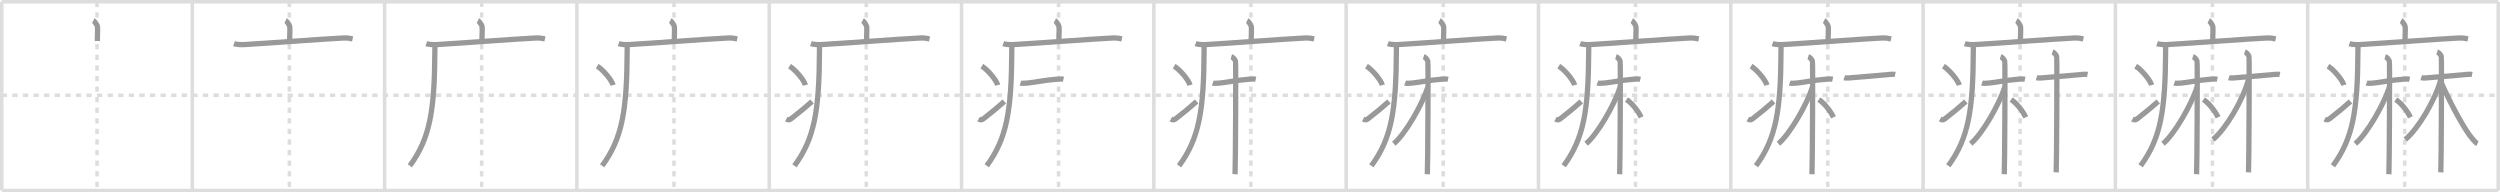<svg width="1417px" height="109px" viewBox="0 0 1417 109" xmlns="http://www.w3.org/2000/svg" xmlns:xlink="http://www.w3.org/1999/xlink" xml:space="preserve" version="1.1" baseProfile="full">
<line x1="1" y1="1" x2="1416" y2="1" style="stroke:#ddd;stroke-width:2"></line>
<line x1="1" y1="1" x2="1" y2="108" style="stroke:#ddd;stroke-width:2"></line>
<line x1="1" y1="108" x2="1416" y2="108" style="stroke:#ddd;stroke-width:2"></line>
<line x1="1416" y1="1" x2="1416" y2="108" style="stroke:#ddd;stroke-width:2"></line>
<line x1="109" y1="1" x2="109" y2="108" style="stroke:#ddd;stroke-width:2"></line>
<line x1="218" y1="1" x2="218" y2="108" style="stroke:#ddd;stroke-width:2"></line>
<line x1="327" y1="1" x2="327" y2="108" style="stroke:#ddd;stroke-width:2"></line>
<line x1="436" y1="1" x2="436" y2="108" style="stroke:#ddd;stroke-width:2"></line>
<line x1="545" y1="1" x2="545" y2="108" style="stroke:#ddd;stroke-width:2"></line>
<line x1="654" y1="1" x2="654" y2="108" style="stroke:#ddd;stroke-width:2"></line>
<line x1="763" y1="1" x2="763" y2="108" style="stroke:#ddd;stroke-width:2"></line>
<line x1="872" y1="1" x2="872" y2="108" style="stroke:#ddd;stroke-width:2"></line>
<line x1="981" y1="1" x2="981" y2="108" style="stroke:#ddd;stroke-width:2"></line>
<line x1="1090" y1="1" x2="1090" y2="108" style="stroke:#ddd;stroke-width:2"></line>
<line x1="1199" y1="1" x2="1199" y2="108" style="stroke:#ddd;stroke-width:2"></line>
<line x1="1308" y1="1" x2="1308" y2="108" style="stroke:#ddd;stroke-width:2"></line>
<line x1="1" y1="54" x2="1416" y2="54" style="stroke:#ddd;stroke-width:2;stroke-dasharray:3 3"></line>
<line x1="55" y1="1" x2="55" y2="108" style="stroke:#ddd;stroke-width:2;stroke-dasharray:3 3"></line>
<line x1="164" y1="1" x2="164" y2="108" style="stroke:#ddd;stroke-width:2;stroke-dasharray:3 3"></line>
<line x1="273" y1="1" x2="273" y2="108" style="stroke:#ddd;stroke-width:2;stroke-dasharray:3 3"></line>
<line x1="382" y1="1" x2="382" y2="108" style="stroke:#ddd;stroke-width:2;stroke-dasharray:3 3"></line>
<line x1="491" y1="1" x2="491" y2="108" style="stroke:#ddd;stroke-width:2;stroke-dasharray:3 3"></line>
<line x1="600" y1="1" x2="600" y2="108" style="stroke:#ddd;stroke-width:2;stroke-dasharray:3 3"></line>
<line x1="709" y1="1" x2="709" y2="108" style="stroke:#ddd;stroke-width:2;stroke-dasharray:3 3"></line>
<line x1="818" y1="1" x2="818" y2="108" style="stroke:#ddd;stroke-width:2;stroke-dasharray:3 3"></line>
<line x1="927" y1="1" x2="927" y2="108" style="stroke:#ddd;stroke-width:2;stroke-dasharray:3 3"></line>
<line x1="1036" y1="1" x2="1036" y2="108" style="stroke:#ddd;stroke-width:2;stroke-dasharray:3 3"></line>
<line x1="1145" y1="1" x2="1145" y2="108" style="stroke:#ddd;stroke-width:2;stroke-dasharray:3 3"></line>
<line x1="1254" y1="1" x2="1254" y2="108" style="stroke:#ddd;stroke-width:2;stroke-dasharray:3 3"></line>
<line x1="1363" y1="1" x2="1363" y2="108" style="stroke:#ddd;stroke-width:2;stroke-dasharray:3 3"></line>
<path d="M52.91,11.63c0.7,0.36,2.18,2.66,2.32,3.37c0.14,0.71,0.07,3.8-0.07,8.24" style="fill:none;stroke:#999;stroke-width:3"></path>

<path d="M161.91,11.63c0.7,0.36,2.18,2.66,2.32,3.37c0.14,0.71,0.07,3.8-0.07,8.24" style="fill:none;stroke:#999;stroke-width:3"></path>
<path d="M132.63,24.73c1.52,0.54,4.3,0.63,5.82,0.54c15.8-0.91,42.05-3.02,56.11-3.73c2.53-0.13,4.05,0.26,5.31,0.53" style="fill:none;stroke:#999;stroke-width:3"></path>

<path d="M270.91,11.63c0.7,0.36,2.18,2.66,2.32,3.37c0.14,0.71,0.07,3.8-0.07,8.24" style="fill:none;stroke:#999;stroke-width:3"></path>
<path d="M241.63,24.73c1.52,0.54,4.3,0.63,5.82,0.54c15.8-0.91,42.05-3.02,56.11-3.73c2.53-0.13,4.05,0.26,5.31,0.53" style="fill:none;stroke:#999;stroke-width:3"></path>
<path d="M246.49,25.5c0,1.1,0,2.18-0.01,3.24c-0.15,34.27-2.84,49.74-14.18,65.23" style="fill:none;stroke:#999;stroke-width:3"></path>

<path d="M379.91,11.63c0.7,0.36,2.18,2.66,2.32,3.37c0.14,0.71,0.07,3.8-0.07,8.24" style="fill:none;stroke:#999;stroke-width:3"></path>
<path d="M350.63,24.73c1.52,0.54,4.3,0.63,5.82,0.54c15.8-0.91,42.05-3.02,56.11-3.73c2.53-0.13,4.05,0.26,5.31,0.53" style="fill:none;stroke:#999;stroke-width:3"></path>
<path d="M355.49,25.5c0,1.1,0,2.18-0.01,3.24c-0.15,34.27-2.84,49.74-14.18,65.23" style="fill:none;stroke:#999;stroke-width:3"></path>
<path d="M338.5,37.5c3.18,1.9,8.21,7.8,9,10.75" style="fill:none;stroke:#999;stroke-width:3"></path>

<path d="M488.91,11.63c0.7,0.36,2.18,2.66,2.32,3.37c0.14,0.71,0.07,3.8-0.07,8.24" style="fill:none;stroke:#999;stroke-width:3"></path>
<path d="M459.63,24.73c1.52,0.54,4.3,0.63,5.82,0.54c15.8-0.91,42.05-3.02,56.11-3.73c2.53-0.13,4.05,0.26,5.31,0.53" style="fill:none;stroke:#999;stroke-width:3"></path>
<path d="M464.49,25.5c0,1.1,0,2.18-0.01,3.24c-0.15,34.27-2.84,49.74-14.18,65.23" style="fill:none;stroke:#999;stroke-width:3"></path>
<path d="M447.5,37.5c3.18,1.9,8.21,7.8,9,10.75" style="fill:none;stroke:#999;stroke-width:3"></path>
<path d="M445.67,67.47c1.39,0.78,1.82,0.55,3.04-0.39c4.94-3.83,7.8-6.27,11.54-9.58" style="fill:none;stroke:#999;stroke-width:3"></path>

<path d="M597.91,11.63c0.7,0.36,2.18,2.66,2.32,3.37c0.14,0.71,0.07,3.8-0.07,8.24" style="fill:none;stroke:#999;stroke-width:3"></path>
<path d="M568.63,24.73c1.52,0.54,4.3,0.63,5.82,0.54c15.8-0.91,42.05-3.02,56.11-3.73c2.53-0.13,4.05,0.26,5.31,0.53" style="fill:none;stroke:#999;stroke-width:3"></path>
<path d="M573.49,25.5c0,1.1,0,2.18-0.01,3.24c-0.15,34.27-2.84,49.74-14.18,65.23" style="fill:none;stroke:#999;stroke-width:3"></path>
<path d="M556.5,37.5c3.18,1.9,8.21,7.8,9,10.75" style="fill:none;stroke:#999;stroke-width:3"></path>
<path d="M554.67,67.47c1.39,0.78,1.82,0.55,3.04-0.39c4.94-3.83,7.8-6.27,11.54-9.58" style="fill:none;stroke:#999;stroke-width:3"></path>
<path d="M578.38,47.06c0.62,0.22,2.49,0.19,4.14,0c5.79-0.66,10.11-1.7,16.31-2.14c1.65-0.12,2.89-0.22,3.93,0" style="fill:none;stroke:#999;stroke-width:3"></path>

<path d="M706.91,11.63c0.7,0.36,2.18,2.66,2.32,3.37c0.14,0.71,0.07,3.8-0.07,8.24" style="fill:none;stroke:#999;stroke-width:3"></path>
<path d="M677.63,24.73c1.52,0.54,4.3,0.63,5.82,0.54c15.8-0.91,42.05-3.02,56.11-3.73c2.53-0.13,4.05,0.26,5.31,0.53" style="fill:none;stroke:#999;stroke-width:3"></path>
<path d="M682.49,25.5c0,1.1,0,2.18-0.01,3.24c-0.15,34.27-2.84,49.74-14.18,65.23" style="fill:none;stroke:#999;stroke-width:3"></path>
<path d="M665.5,37.5c3.18,1.9,8.21,7.8,9,10.75" style="fill:none;stroke:#999;stroke-width:3"></path>
<path d="M663.67,67.47c1.39,0.78,1.82,0.55,3.04-0.39c4.94-3.83,7.8-6.27,11.54-9.58" style="fill:none;stroke:#999;stroke-width:3"></path>
<path d="M687.38,47.06c0.62,0.22,2.49,0.19,4.14,0c5.79-0.66,10.11-1.7,16.31-2.14c1.65-0.12,2.89-0.22,3.93,0" style="fill:none;stroke:#999;stroke-width:3"></path>
<path d="M697.89,32.17c1.33,0.39,2.13,1.76,2.4,2.54s0,59.16-0.27,64.04" style="fill:none;stroke:#999;stroke-width:3"></path>

<path d="M815.91,11.63c0.7,0.36,2.18,2.66,2.32,3.37c0.14,0.71,0.07,3.8-0.07,8.24" style="fill:none;stroke:#999;stroke-width:3"></path>
<path d="M786.63,24.73c1.52,0.54,4.3,0.63,5.82,0.54c15.8-0.91,42.05-3.02,56.11-3.73c2.53-0.13,4.05,0.26,5.31,0.53" style="fill:none;stroke:#999;stroke-width:3"></path>
<path d="M791.49,25.5c0,1.1,0,2.18-0.01,3.24c-0.15,34.27-2.84,49.74-14.18,65.23" style="fill:none;stroke:#999;stroke-width:3"></path>
<path d="M774.5,37.5c3.18,1.9,8.21,7.8,9,10.75" style="fill:none;stroke:#999;stroke-width:3"></path>
<path d="M772.67,67.47c1.39,0.78,1.82,0.55,3.04-0.39c4.94-3.83,7.8-6.27,11.54-9.58" style="fill:none;stroke:#999;stroke-width:3"></path>
<path d="M796.38,47.06c0.62,0.22,2.49,0.19,4.14,0c5.79-0.66,10.11-1.7,16.31-2.14c1.65-0.12,2.89-0.22,3.93,0" style="fill:none;stroke:#999;stroke-width:3"></path>
<path d="M806.89,32.17c1.33,0.39,2.13,1.76,2.4,2.54s0,59.16-0.27,64.04" style="fill:none;stroke:#999;stroke-width:3"></path>
<path d="M809.28,49.42C806.1,59.3,796.62,75.87,790.0,81.46" style="fill:none;stroke:#999;stroke-width:3"></path>

<path d="M924.91,11.63c0.7,0.36,2.18,2.66,2.32,3.37c0.14,0.71,0.07,3.8-0.07,8.24" style="fill:none;stroke:#999;stroke-width:3"></path>
<path d="M895.63,24.73c1.52,0.54,4.3,0.63,5.82,0.54c15.8-0.91,42.05-3.02,56.11-3.73c2.53-0.13,4.05,0.26,5.31,0.53" style="fill:none;stroke:#999;stroke-width:3"></path>
<path d="M900.49,25.5c0,1.1,0,2.18-0.01,3.24c-0.15,34.27-2.84,49.74-14.18,65.23" style="fill:none;stroke:#999;stroke-width:3"></path>
<path d="M883.5,37.5c3.18,1.9,8.21,7.8,9,10.75" style="fill:none;stroke:#999;stroke-width:3"></path>
<path d="M881.67,67.47c1.39,0.78,1.82,0.55,3.04-0.39c4.94-3.83,7.8-6.27,11.54-9.58" style="fill:none;stroke:#999;stroke-width:3"></path>
<path d="M905.38,47.06c0.62,0.22,2.49,0.19,4.14,0c5.79-0.66,10.11-1.7,16.31-2.14c1.65-0.12,2.89-0.22,3.93,0" style="fill:none;stroke:#999;stroke-width:3"></path>
<path d="M915.89,32.17c1.33,0.39,2.13,1.76,2.4,2.54s0,59.16-0.27,64.04" style="fill:none;stroke:#999;stroke-width:3"></path>
<path d="M918.28,49.42C915.1,59.3,905.62,75.87,899.0,81.46" style="fill:none;stroke:#999;stroke-width:3"></path>
<path d="M921.91,56.43c3.15,2.12,6.52,6.35,8.31,10.06" style="fill:none;stroke:#999;stroke-width:3"></path>

<path d="M1033.91,11.63c0.7,0.36,2.18,2.66,2.32,3.37c0.14,0.71,0.07,3.8-0.07,8.24" style="fill:none;stroke:#999;stroke-width:3"></path>
<path d="M1004.63,24.73c1.52,0.54,4.3,0.63,5.82,0.54c15.8-0.91,42.05-3.02,56.11-3.73c2.53-0.13,4.05,0.26,5.31,0.53" style="fill:none;stroke:#999;stroke-width:3"></path>
<path d="M1009.49,25.5c0,1.1,0,2.18-0.01,3.24c-0.15,34.27-2.84,49.74-14.18,65.23" style="fill:none;stroke:#999;stroke-width:3"></path>
<path d="M992.5,37.5c3.18,1.9,8.21,7.8,9,10.75" style="fill:none;stroke:#999;stroke-width:3"></path>
<path d="M990.67,67.47c1.39,0.78,1.82,0.55,3.04-0.39c4.94-3.83,7.8-6.27,11.54-9.58" style="fill:none;stroke:#999;stroke-width:3"></path>
<path d="M1014.38,47.06c0.62,0.22,2.49,0.19,4.14,0c5.79-0.66,10.11-1.7,16.31-2.14c1.65-0.12,2.89-0.22,3.93,0" style="fill:none;stroke:#999;stroke-width:3"></path>
<path d="M1024.89,32.17c1.33,0.39,2.13,1.76,2.4,2.54s0,59.16-0.27,64.04" style="fill:none;stroke:#999;stroke-width:3"></path>
<path d="M1027.28,49.42C1024.1,59.3,1014.62,75.87,1008.0,81.46" style="fill:none;stroke:#999;stroke-width:3"></path>
<path d="M1030.91,56.43c3.15,2.12,6.52,6.35,8.31,10.06" style="fill:none;stroke:#999;stroke-width:3"></path>
<path d="M1045.31,44.04c0.44,0.14,1.4,0.22,2.58,0.14c4.15-0.29,15.27-1.29,23.38-2c1.17-0.1,2.2-0.14,2.94,0" style="fill:none;stroke:#999;stroke-width:3"></path>

<path d="M1142.91,11.63c0.7,0.36,2.18,2.66,2.32,3.37c0.14,0.71,0.07,3.8-0.07,8.24" style="fill:none;stroke:#999;stroke-width:3"></path>
<path d="M1113.63,24.73c1.52,0.54,4.3,0.63,5.82,0.54c15.8-0.91,42.05-3.02,56.11-3.73c2.53-0.13,4.05,0.26,5.31,0.53" style="fill:none;stroke:#999;stroke-width:3"></path>
<path d="M1118.49,25.5c0,1.1,0,2.18-0.01,3.24c-0.15,34.27-2.84,49.74-14.18,65.23" style="fill:none;stroke:#999;stroke-width:3"></path>
<path d="M1101.5,37.5c3.18,1.9,8.21,7.8,9,10.75" style="fill:none;stroke:#999;stroke-width:3"></path>
<path d="M1099.67,67.47c1.39,0.78,1.82,0.55,3.04-0.39c4.94-3.83,7.8-6.27,11.54-9.58" style="fill:none;stroke:#999;stroke-width:3"></path>
<path d="M1123.38,47.06c0.62,0.22,2.49,0.19,4.14,0c5.79-0.66,10.11-1.7,16.31-2.14c1.65-0.12,2.89-0.22,3.93,0" style="fill:none;stroke:#999;stroke-width:3"></path>
<path d="M1133.89,32.17c1.33,0.39,2.13,1.76,2.4,2.54s0,59.16-0.27,64.04" style="fill:none;stroke:#999;stroke-width:3"></path>
<path d="M1136.28,49.42C1133.1,59.3,1123.62,75.87,1117.0,81.46" style="fill:none;stroke:#999;stroke-width:3"></path>
<path d="M1139.91,56.43c3.15,2.12,6.52,6.35,8.31,10.06" style="fill:none;stroke:#999;stroke-width:3"></path>
<path d="M1154.31,44.04c0.44,0.14,1.4,0.22,2.58,0.14c4.15-0.29,15.27-1.29,23.38-2c1.17-0.1,2.2-0.14,2.94,0" style="fill:none;stroke:#999;stroke-width:3"></path>
<path d="M1163.33,29.5c1.33,0.39,2.13,1.76,2.39,2.54c0.27,0.78,0,60.77-0.27,65.65" style="fill:none;stroke:#999;stroke-width:3"></path>

<path d="M1251.91,11.63c0.7,0.36,2.18,2.66,2.32,3.37c0.14,0.71,0.07,3.8-0.07,8.24" style="fill:none;stroke:#999;stroke-width:3"></path>
<path d="M1222.63,24.73c1.52,0.54,4.3,0.63,5.82,0.54c15.8-0.91,42.05-3.02,56.11-3.73c2.53-0.13,4.05,0.26,5.31,0.53" style="fill:none;stroke:#999;stroke-width:3"></path>
<path d="M1227.49,25.5c0,1.1,0,2.18-0.01,3.24c-0.15,34.27-2.84,49.74-14.18,65.23" style="fill:none;stroke:#999;stroke-width:3"></path>
<path d="M1210.5,37.5c3.18,1.9,8.21,7.8,9,10.75" style="fill:none;stroke:#999;stroke-width:3"></path>
<path d="M1208.67,67.47c1.39,0.78,1.82,0.55,3.04-0.39c4.94-3.83,7.8-6.27,11.54-9.58" style="fill:none;stroke:#999;stroke-width:3"></path>
<path d="M1232.38,47.06c0.62,0.22,2.49,0.19,4.14,0c5.79-0.66,10.11-1.7,16.31-2.14c1.65-0.12,2.89-0.22,3.93,0" style="fill:none;stroke:#999;stroke-width:3"></path>
<path d="M1242.89,32.17c1.33,0.39,2.13,1.76,2.4,2.54s0,59.16-0.27,64.04" style="fill:none;stroke:#999;stroke-width:3"></path>
<path d="M1245.28,49.42C1242.1,59.3,1232.62,75.87,1226.0,81.46" style="fill:none;stroke:#999;stroke-width:3"></path>
<path d="M1248.91,56.43c3.15,2.12,6.52,6.35,8.31,10.06" style="fill:none;stroke:#999;stroke-width:3"></path>
<path d="M1263.31,44.04c0.44,0.14,1.4,0.22,2.58,0.14c4.15-0.29,15.27-1.29,23.38-2c1.17-0.1,2.2-0.14,2.94,0" style="fill:none;stroke:#999;stroke-width:3"></path>
<path d="M1272.33,29.5c1.33,0.39,2.13,1.76,2.39,2.54c0.27,0.78,0,60.77-0.27,65.65" style="fill:none;stroke:#999;stroke-width:3"></path>
<path d="M1274.46,45.03C1271.33,56.76,1261.58,73.09,1254.31,79.1" style="fill:none;stroke:#999;stroke-width:3"></path>

<path d="M1360.91,11.63c0.7,0.36,2.18,2.66,2.32,3.37c0.14,0.71,0.07,3.8-0.07,8.24" style="fill:none;stroke:#999;stroke-width:3"></path>
<path d="M1331.63,24.73c1.52,0.54,4.3,0.63,5.82,0.54c15.8-0.91,42.05-3.02,56.11-3.73c2.53-0.13,4.05,0.26,5.31,0.53" style="fill:none;stroke:#999;stroke-width:3"></path>
<path d="M1336.49,25.5c0,1.1,0,2.18-0.01,3.24c-0.15,34.27-2.84,49.74-14.18,65.23" style="fill:none;stroke:#999;stroke-width:3"></path>
<path d="M1319.5,37.5c3.18,1.9,8.21,7.8,9,10.75" style="fill:none;stroke:#999;stroke-width:3"></path>
<path d="M1317.67,67.47c1.39,0.78,1.82,0.55,3.04-0.39c4.94-3.83,7.8-6.27,11.54-9.58" style="fill:none;stroke:#999;stroke-width:3"></path>
<path d="M1341.38,47.06c0.62,0.22,2.49,0.19,4.14,0c5.79-0.66,10.11-1.7,16.31-2.14c1.65-0.12,2.89-0.22,3.93,0" style="fill:none;stroke:#999;stroke-width:3"></path>
<path d="M1351.89,32.17c1.33,0.39,2.13,1.76,2.4,2.54s0,59.16-0.27,64.04" style="fill:none;stroke:#999;stroke-width:3"></path>
<path d="M1354.28,49.42C1351.1,59.3,1341.62,75.87,1335.0,81.46" style="fill:none;stroke:#999;stroke-width:3"></path>
<path d="M1357.91,56.43c3.15,2.12,6.52,6.35,8.31,10.06" style="fill:none;stroke:#999;stroke-width:3"></path>
<path d="M1372.31,44.04c0.44,0.14,1.4,0.22,2.58,0.14c4.15-0.29,15.27-1.29,23.38-2c1.17-0.1,2.2-0.14,2.94,0" style="fill:none;stroke:#999;stroke-width:3"></path>
<path d="M1381.33,29.5c1.33,0.39,2.13,1.76,2.39,2.54c0.27,0.78,0,60.77-0.27,65.65" style="fill:none;stroke:#999;stroke-width:3"></path>
<path d="M1383.46,45.03C1380.33,56.76,1370.58,73.09,1363.31,79.1" style="fill:none;stroke:#999;stroke-width:3"></path>
<path d="M1383.99,47.44c5.11,11.69,13.28,26.69,17.42,31.3c1.18,1.31,1.84,2.22,2.83,2.66" style="fill:none;stroke:#999;stroke-width:3"></path>

</svg>